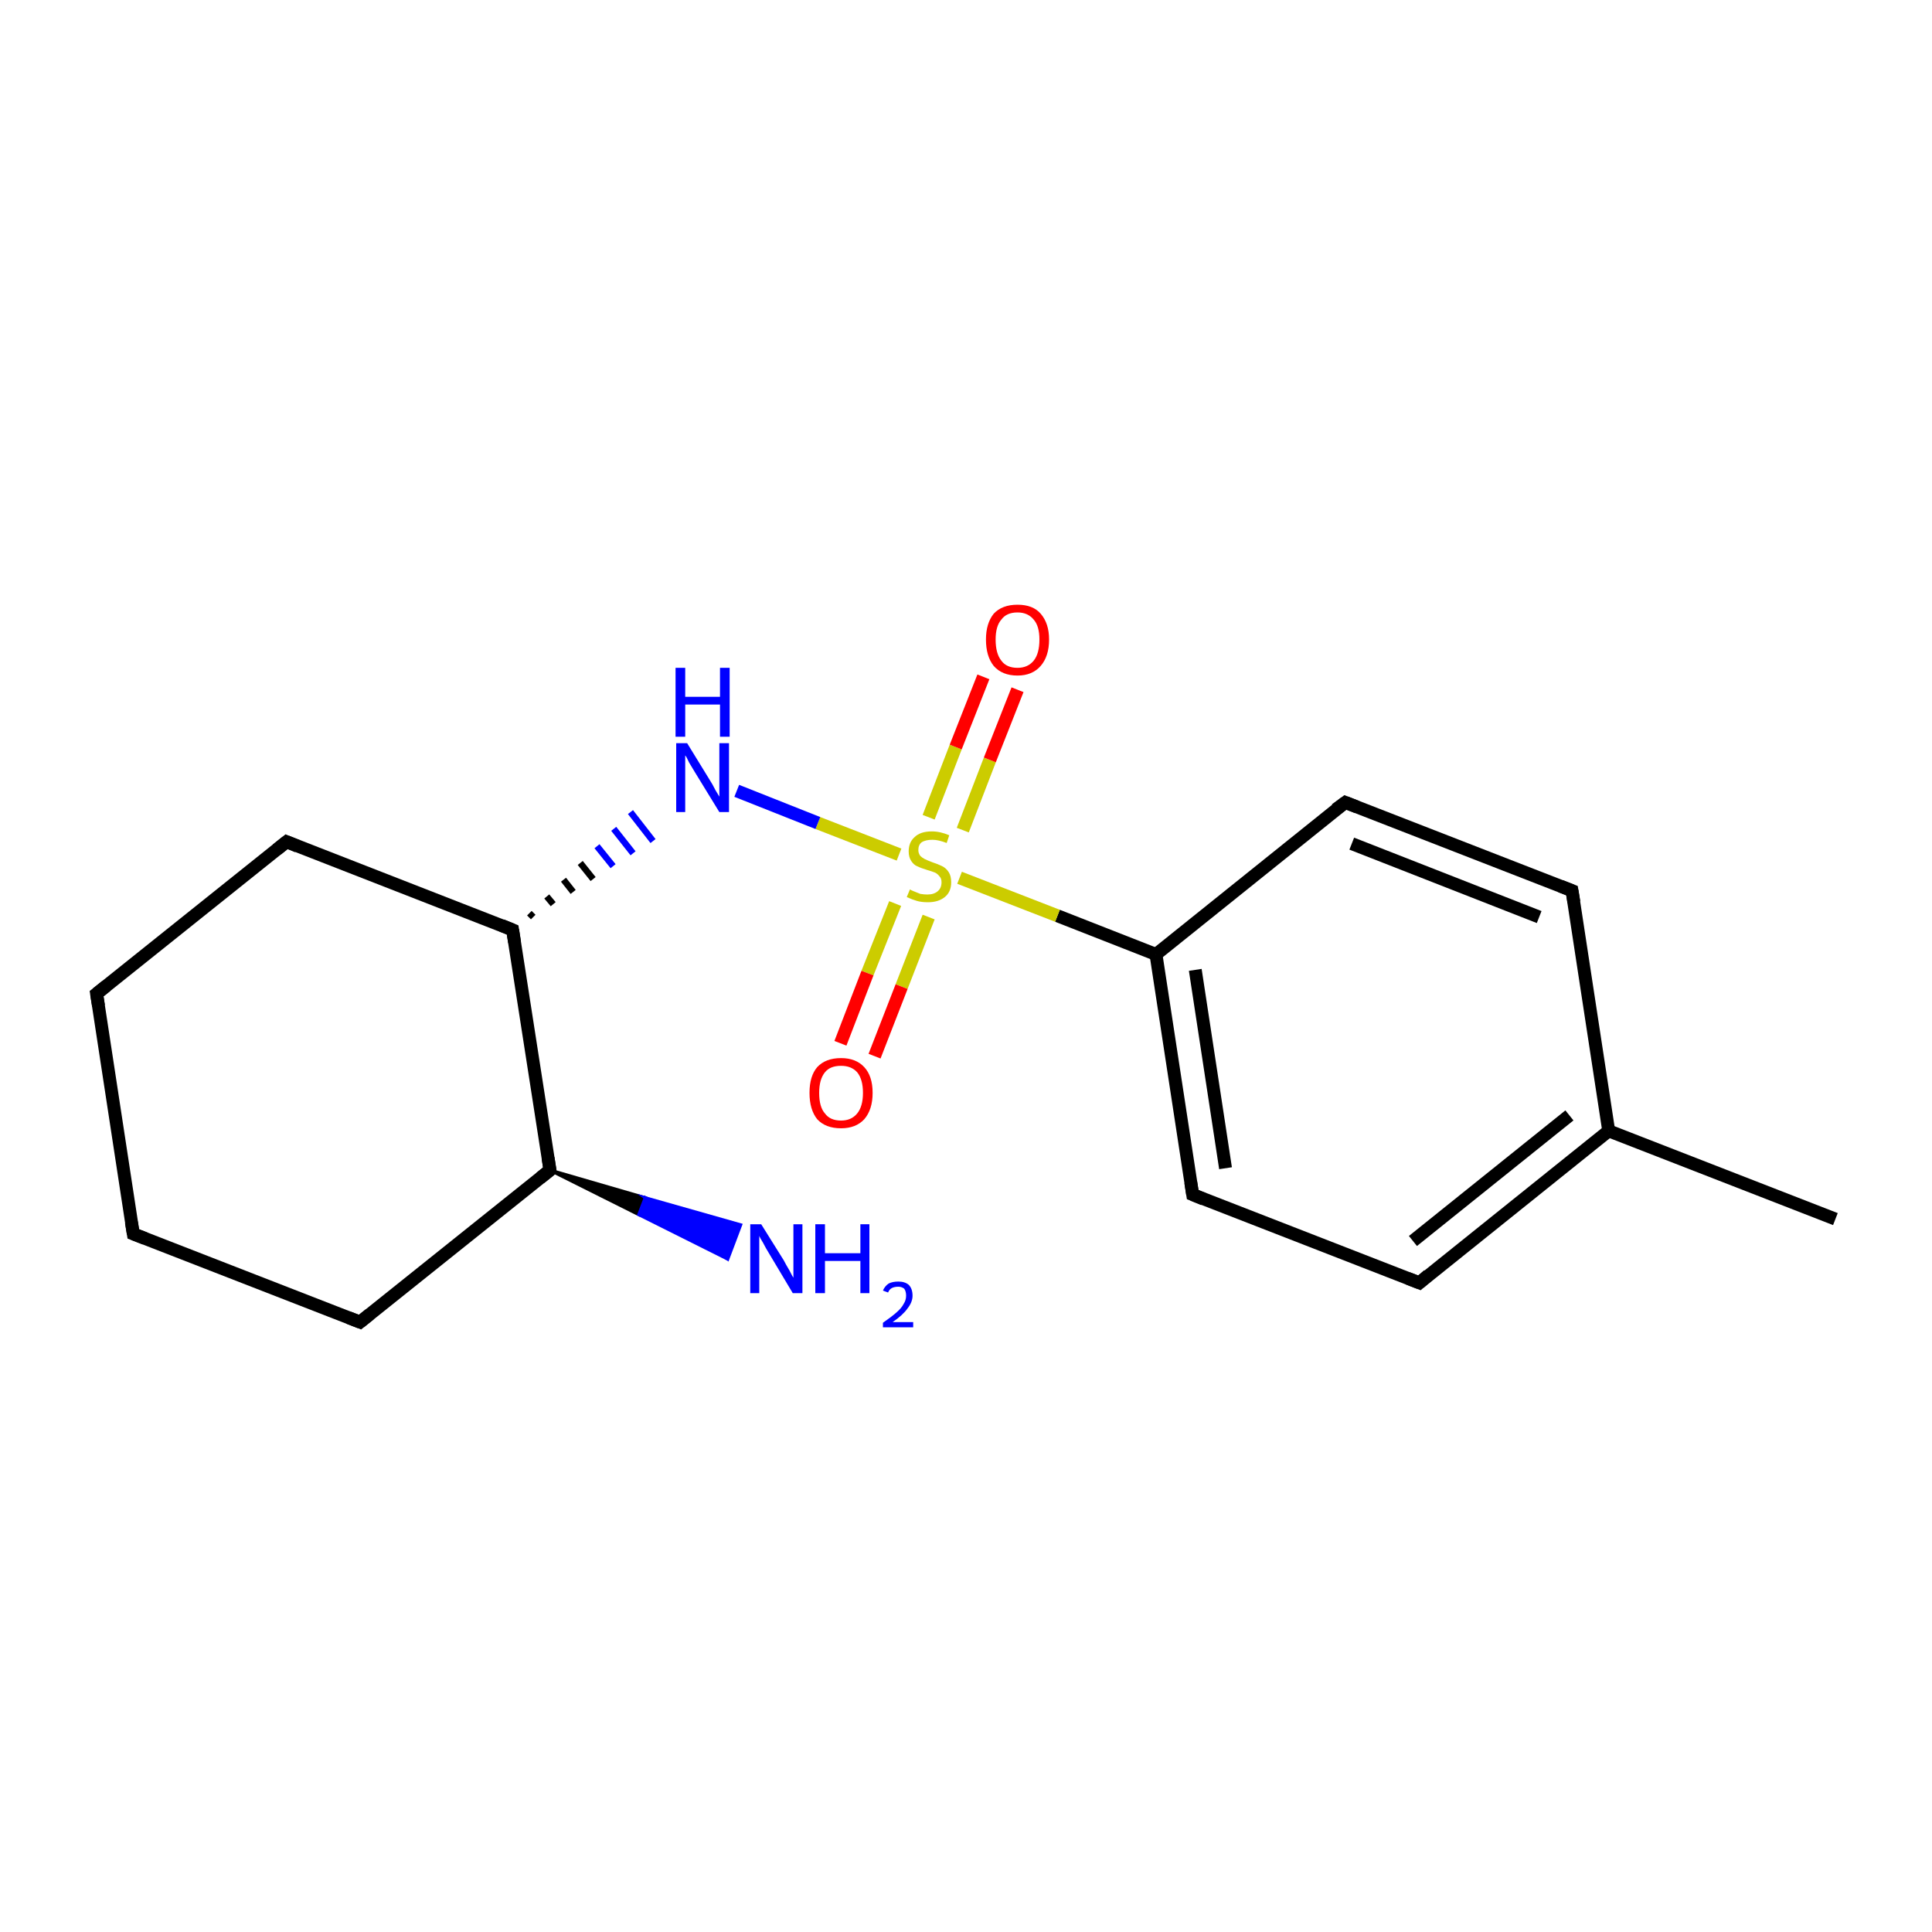 <?xml version='1.0' encoding='iso-8859-1'?>
<svg version='1.1' baseProfile='full'
              xmlns='http://www.w3.org/2000/svg'
                      xmlns:rdkit='http://www.rdkit.org/xml'
                      xmlns:xlink='http://www.w3.org/1999/xlink'
                  xml:space='preserve'
width='300px' height='300px' viewBox='0 0 300 300'>
<!-- END OF HEADER -->
<rect style='opacity:1.0;fill:#FFFFFF;stroke:none' width='300.0' height='300.0' x='0.0' y='0.0'> </rect>
<path class='bond-0 atom-0 atom-1' d='M 285.0,189.3 L 249.8,175.6' style='fill:none;fill-rule:evenodd;stroke:#000000;stroke-width:2.0px;stroke-linecap:butt;stroke-linejoin:miter;stroke-opacity:1' />
<path class='bond-1 atom-1 atom-2' d='M 249.8,175.6 L 220.4,199.2' style='fill:none;fill-rule:evenodd;stroke:#000000;stroke-width:2.0px;stroke-linecap:butt;stroke-linejoin:miter;stroke-opacity:1' />
<path class='bond-1 atom-1 atom-2' d='M 243.7,173.2 L 219.4,192.7' style='fill:none;fill-rule:evenodd;stroke:#000000;stroke-width:2.0px;stroke-linecap:butt;stroke-linejoin:miter;stroke-opacity:1' />
<path class='bond-2 atom-2 atom-3' d='M 220.4,199.2 L 185.2,185.5' style='fill:none;fill-rule:evenodd;stroke:#000000;stroke-width:2.0px;stroke-linecap:butt;stroke-linejoin:miter;stroke-opacity:1' />
<path class='bond-3 atom-3 atom-4' d='M 185.2,185.5 L 179.5,148.2' style='fill:none;fill-rule:evenodd;stroke:#000000;stroke-width:2.0px;stroke-linecap:butt;stroke-linejoin:miter;stroke-opacity:1' />
<path class='bond-3 atom-3 atom-4' d='M 190.3,181.4 L 185.6,150.6' style='fill:none;fill-rule:evenodd;stroke:#000000;stroke-width:2.0px;stroke-linecap:butt;stroke-linejoin:miter;stroke-opacity:1' />
<path class='bond-4 atom-4 atom-5' d='M 179.5,148.2 L 164.2,142.2' style='fill:none;fill-rule:evenodd;stroke:#000000;stroke-width:2.0px;stroke-linecap:butt;stroke-linejoin:miter;stroke-opacity:1' />
<path class='bond-4 atom-4 atom-5' d='M 164.2,142.2 L 149.0,136.3' style='fill:none;fill-rule:evenodd;stroke:#CCCC00;stroke-width:2.0px;stroke-linecap:butt;stroke-linejoin:miter;stroke-opacity:1' />
<path class='bond-5 atom-5 atom-6' d='M 149.5,128.9 L 153.7,118.0' style='fill:none;fill-rule:evenodd;stroke:#CCCC00;stroke-width:2.0px;stroke-linecap:butt;stroke-linejoin:miter;stroke-opacity:1' />
<path class='bond-5 atom-5 atom-6' d='M 153.7,118.0 L 158.0,107.1' style='fill:none;fill-rule:evenodd;stroke:#FF0000;stroke-width:2.0px;stroke-linecap:butt;stroke-linejoin:miter;stroke-opacity:1' />
<path class='bond-5 atom-5 atom-6' d='M 144.2,126.9 L 148.4,116.0' style='fill:none;fill-rule:evenodd;stroke:#CCCC00;stroke-width:2.0px;stroke-linecap:butt;stroke-linejoin:miter;stroke-opacity:1' />
<path class='bond-5 atom-5 atom-6' d='M 148.4,116.0 L 152.7,105.1' style='fill:none;fill-rule:evenodd;stroke:#FF0000;stroke-width:2.0px;stroke-linecap:butt;stroke-linejoin:miter;stroke-opacity:1' />
<path class='bond-6 atom-5 atom-7' d='M 139.0,140.3 L 134.7,151.1' style='fill:none;fill-rule:evenodd;stroke:#CCCC00;stroke-width:2.0px;stroke-linecap:butt;stroke-linejoin:miter;stroke-opacity:1' />
<path class='bond-6 atom-5 atom-7' d='M 134.7,151.1 L 130.5,162.0' style='fill:none;fill-rule:evenodd;stroke:#FF0000;stroke-width:2.0px;stroke-linecap:butt;stroke-linejoin:miter;stroke-opacity:1' />
<path class='bond-6 atom-5 atom-7' d='M 144.2,142.4 L 140.0,153.2' style='fill:none;fill-rule:evenodd;stroke:#CCCC00;stroke-width:2.0px;stroke-linecap:butt;stroke-linejoin:miter;stroke-opacity:1' />
<path class='bond-6 atom-5 atom-7' d='M 140.0,153.2 L 135.8,164.0' style='fill:none;fill-rule:evenodd;stroke:#FF0000;stroke-width:2.0px;stroke-linecap:butt;stroke-linejoin:miter;stroke-opacity:1' />
<path class='bond-7 atom-5 atom-8' d='M 139.6,132.7 L 127.0,127.8' style='fill:none;fill-rule:evenodd;stroke:#CCCC00;stroke-width:2.0px;stroke-linecap:butt;stroke-linejoin:miter;stroke-opacity:1' />
<path class='bond-7 atom-5 atom-8' d='M 127.0,127.8 L 114.4,122.8' style='fill:none;fill-rule:evenodd;stroke:#0000FF;stroke-width:2.0px;stroke-linecap:butt;stroke-linejoin:miter;stroke-opacity:1' />
<path class='bond-8 atom-9 atom-8' d='M 82.8,142.4 L 82.2,141.8' style='fill:none;fill-rule:evenodd;stroke:#000000;stroke-width:1.0px;stroke-linecap:butt;stroke-linejoin:miter;stroke-opacity:1' />
<path class='bond-8 atom-9 atom-8' d='M 85.9,140.4 L 84.9,139.2' style='fill:none;fill-rule:evenodd;stroke:#000000;stroke-width:1.0px;stroke-linecap:butt;stroke-linejoin:miter;stroke-opacity:1' />
<path class='bond-8 atom-9 atom-8' d='M 89.0,138.5 L 87.5,136.6' style='fill:none;fill-rule:evenodd;stroke:#000000;stroke-width:1.0px;stroke-linecap:butt;stroke-linejoin:miter;stroke-opacity:1' />
<path class='bond-8 atom-9 atom-8' d='M 92.1,136.5 L 90.1,134.0' style='fill:none;fill-rule:evenodd;stroke:#000000;stroke-width:1.0px;stroke-linecap:butt;stroke-linejoin:miter;stroke-opacity:1' />
<path class='bond-8 atom-9 atom-8' d='M 95.2,134.5 L 92.7,131.4' style='fill:none;fill-rule:evenodd;stroke:#0000FF;stroke-width:1.0px;stroke-linecap:butt;stroke-linejoin:miter;stroke-opacity:1' />
<path class='bond-8 atom-9 atom-8' d='M 98.3,132.5 L 95.3,128.7' style='fill:none;fill-rule:evenodd;stroke:#0000FF;stroke-width:1.0px;stroke-linecap:butt;stroke-linejoin:miter;stroke-opacity:1' />
<path class='bond-8 atom-9 atom-8' d='M 101.4,130.6 L 97.9,126.1' style='fill:none;fill-rule:evenodd;stroke:#0000FF;stroke-width:1.0px;stroke-linecap:butt;stroke-linejoin:miter;stroke-opacity:1' />
<path class='bond-9 atom-9 atom-10' d='M 79.6,144.4 L 44.5,130.7' style='fill:none;fill-rule:evenodd;stroke:#000000;stroke-width:2.0px;stroke-linecap:butt;stroke-linejoin:miter;stroke-opacity:1' />
<path class='bond-10 atom-10 atom-11' d='M 44.5,130.7 L 15.0,154.3' style='fill:none;fill-rule:evenodd;stroke:#000000;stroke-width:2.0px;stroke-linecap:butt;stroke-linejoin:miter;stroke-opacity:1' />
<path class='bond-11 atom-11 atom-12' d='M 15.0,154.3 L 20.7,191.6' style='fill:none;fill-rule:evenodd;stroke:#000000;stroke-width:2.0px;stroke-linecap:butt;stroke-linejoin:miter;stroke-opacity:1' />
<path class='bond-12 atom-12 atom-13' d='M 20.7,191.6 L 55.9,205.3' style='fill:none;fill-rule:evenodd;stroke:#000000;stroke-width:2.0px;stroke-linecap:butt;stroke-linejoin:miter;stroke-opacity:1' />
<path class='bond-13 atom-13 atom-14' d='M 55.9,205.3 L 85.4,181.7' style='fill:none;fill-rule:evenodd;stroke:#000000;stroke-width:2.0px;stroke-linecap:butt;stroke-linejoin:miter;stroke-opacity:1' />
<path class='bond-14 atom-14 atom-15' d='M 85.4,181.7 L 100.2,186.0 L 99.2,188.6 Z' style='fill:#000000;fill-rule:evenodd;fill-opacity:1;stroke:#000000;stroke-width:0.5px;stroke-linecap:butt;stroke-linejoin:miter;stroke-miterlimit:10;stroke-opacity:1;' />
<path class='bond-14 atom-14 atom-15' d='M 100.2,186.0 L 113.0,195.5 L 115.0,190.2 Z' style='fill:#0000FF;fill-rule:evenodd;fill-opacity:1;stroke:#0000FF;stroke-width:0.5px;stroke-linecap:butt;stroke-linejoin:miter;stroke-miterlimit:10;stroke-opacity:1;' />
<path class='bond-14 atom-14 atom-15' d='M 100.2,186.0 L 99.2,188.6 L 113.0,195.5 Z' style='fill:#0000FF;fill-rule:evenodd;fill-opacity:1;stroke:#0000FF;stroke-width:0.5px;stroke-linecap:butt;stroke-linejoin:miter;stroke-miterlimit:10;stroke-opacity:1;' />
<path class='bond-15 atom-4 atom-16' d='M 179.5,148.2 L 208.9,124.6' style='fill:none;fill-rule:evenodd;stroke:#000000;stroke-width:2.0px;stroke-linecap:butt;stroke-linejoin:miter;stroke-opacity:1' />
<path class='bond-16 atom-16 atom-17' d='M 208.9,124.6 L 244.1,138.3' style='fill:none;fill-rule:evenodd;stroke:#000000;stroke-width:2.0px;stroke-linecap:butt;stroke-linejoin:miter;stroke-opacity:1' />
<path class='bond-16 atom-16 atom-17' d='M 209.9,131.0 L 239.0,142.4' style='fill:none;fill-rule:evenodd;stroke:#000000;stroke-width:2.0px;stroke-linecap:butt;stroke-linejoin:miter;stroke-opacity:1' />
<path class='bond-17 atom-17 atom-1' d='M 244.1,138.3 L 249.8,175.6' style='fill:none;fill-rule:evenodd;stroke:#000000;stroke-width:2.0px;stroke-linecap:butt;stroke-linejoin:miter;stroke-opacity:1' />
<path class='bond-18 atom-14 atom-9' d='M 85.4,181.7 L 79.6,144.4' style='fill:none;fill-rule:evenodd;stroke:#000000;stroke-width:2.0px;stroke-linecap:butt;stroke-linejoin:miter;stroke-opacity:1' />
<path d='M 221.8,198.0 L 220.4,199.2 L 218.6,198.5' style='fill:none;stroke:#000000;stroke-width:2.0px;stroke-linecap:butt;stroke-linejoin:miter;stroke-miterlimit:10;stroke-opacity:1;' />
<path d='M 186.9,186.2 L 185.2,185.5 L 184.9,183.6' style='fill:none;stroke:#000000;stroke-width:2.0px;stroke-linecap:butt;stroke-linejoin:miter;stroke-miterlimit:10;stroke-opacity:1;' />
<path d='M 77.9,143.7 L 79.6,144.4 L 79.9,146.3' style='fill:none;stroke:#000000;stroke-width:2.0px;stroke-linecap:butt;stroke-linejoin:miter;stroke-miterlimit:10;stroke-opacity:1;' />
<path d='M 46.2,131.4 L 44.5,130.7 L 43.0,131.9' style='fill:none;stroke:#000000;stroke-width:2.0px;stroke-linecap:butt;stroke-linejoin:miter;stroke-miterlimit:10;stroke-opacity:1;' />
<path d='M 16.5,153.1 L 15.0,154.3 L 15.3,156.2' style='fill:none;stroke:#000000;stroke-width:2.0px;stroke-linecap:butt;stroke-linejoin:miter;stroke-miterlimit:10;stroke-opacity:1;' />
<path d='M 20.4,189.8 L 20.7,191.6 L 22.5,192.3' style='fill:none;stroke:#000000;stroke-width:2.0px;stroke-linecap:butt;stroke-linejoin:miter;stroke-miterlimit:10;stroke-opacity:1;' />
<path d='M 54.1,204.6 L 55.9,205.3 L 57.4,204.1' style='fill:none;stroke:#000000;stroke-width:2.0px;stroke-linecap:butt;stroke-linejoin:miter;stroke-miterlimit:10;stroke-opacity:1;' />
<path d='M 83.9,182.9 L 85.4,181.7 L 85.1,179.8' style='fill:none;stroke:#000000;stroke-width:2.0px;stroke-linecap:butt;stroke-linejoin:miter;stroke-miterlimit:10;stroke-opacity:1;' />
<path d='M 207.4,125.7 L 208.9,124.6 L 210.7,125.3' style='fill:none;stroke:#000000;stroke-width:2.0px;stroke-linecap:butt;stroke-linejoin:miter;stroke-miterlimit:10;stroke-opacity:1;' />
<path d='M 242.3,137.6 L 244.1,138.3 L 244.4,140.1' style='fill:none;stroke:#000000;stroke-width:2.0px;stroke-linecap:butt;stroke-linejoin:miter;stroke-miterlimit:10;stroke-opacity:1;' />
<path class='atom-5' d='M 141.3 138.1
Q 141.4 138.2, 141.9 138.4
Q 142.4 138.6, 142.9 138.8
Q 143.5 138.9, 144.0 138.9
Q 145.0 138.9, 145.6 138.4
Q 146.2 137.9, 146.2 137.0
Q 146.2 136.4, 145.9 136.1
Q 145.6 135.7, 145.2 135.5
Q 144.7 135.3, 144.0 135.1
Q 143.0 134.8, 142.4 134.5
Q 141.9 134.3, 141.5 133.7
Q 141.1 133.1, 141.1 132.2
Q 141.1 130.8, 142.0 130.0
Q 142.9 129.1, 144.7 129.1
Q 146.0 129.1, 147.4 129.7
L 147.0 130.9
Q 145.7 130.4, 144.8 130.4
Q 143.7 130.4, 143.1 130.8
Q 142.6 131.2, 142.6 132.0
Q 142.6 132.5, 142.9 132.9
Q 143.2 133.2, 143.6 133.4
Q 144.0 133.6, 144.8 133.9
Q 145.7 134.2, 146.3 134.5
Q 146.9 134.8, 147.3 135.4
Q 147.7 136.0, 147.7 137.0
Q 147.7 138.5, 146.7 139.3
Q 145.7 140.1, 144.1 140.1
Q 143.1 140.1, 142.4 139.9
Q 141.7 139.7, 140.8 139.3
L 141.3 138.1
' fill='#CCCC00'/>
<path class='atom-6' d='M 153.1 99.3
Q 153.1 96.8, 154.3 95.3
Q 155.6 93.9, 158.0 93.9
Q 160.4 93.9, 161.6 95.3
Q 162.9 96.8, 162.9 99.3
Q 162.9 101.9, 161.6 103.4
Q 160.3 104.9, 158.0 104.9
Q 155.6 104.9, 154.3 103.4
Q 153.1 101.9, 153.1 99.3
M 158.0 103.7
Q 159.6 103.7, 160.5 102.6
Q 161.4 101.5, 161.4 99.3
Q 161.4 97.2, 160.5 96.2
Q 159.6 95.1, 158.0 95.1
Q 156.3 95.1, 155.5 96.2
Q 154.6 97.2, 154.6 99.3
Q 154.6 101.5, 155.5 102.6
Q 156.3 103.7, 158.0 103.7
' fill='#FF0000'/>
<path class='atom-7' d='M 125.7 169.7
Q 125.7 167.1, 126.9 165.7
Q 128.2 164.3, 130.6 164.3
Q 132.9 164.3, 134.2 165.7
Q 135.5 167.1, 135.5 169.7
Q 135.5 172.3, 134.2 173.8
Q 132.9 175.2, 130.6 175.2
Q 128.2 175.2, 126.9 173.8
Q 125.7 172.3, 125.7 169.7
M 130.6 174.0
Q 132.2 174.0, 133.1 172.9
Q 134.0 171.8, 134.0 169.7
Q 134.0 167.6, 133.1 166.5
Q 132.2 165.5, 130.6 165.5
Q 128.9 165.5, 128.1 166.5
Q 127.2 167.6, 127.2 169.7
Q 127.2 171.9, 128.1 172.9
Q 128.9 174.0, 130.6 174.0
' fill='#FF0000'/>
<path class='atom-8' d='M 106.7 115.4
L 110.2 121.1
Q 110.6 121.7, 111.1 122.7
Q 111.7 123.7, 111.7 123.7
L 111.7 115.4
L 113.2 115.4
L 113.2 126.1
L 111.7 126.1
L 107.9 119.9
Q 107.5 119.2, 107.0 118.4
Q 106.6 117.5, 106.4 117.3
L 106.4 126.1
L 105.0 126.1
L 105.0 115.4
L 106.7 115.4
' fill='#0000FF'/>
<path class='atom-8' d='M 104.9 103.7
L 106.4 103.7
L 106.4 108.2
L 111.8 108.2
L 111.8 103.7
L 113.3 103.7
L 113.3 114.4
L 111.8 114.4
L 111.8 109.4
L 106.4 109.4
L 106.4 114.4
L 104.9 114.4
L 104.9 103.7
' fill='#0000FF'/>
<path class='atom-15' d='M 118.2 190.1
L 121.7 195.7
Q 122.0 196.3, 122.6 197.3
Q 123.1 198.3, 123.2 198.4
L 123.2 190.1
L 124.6 190.1
L 124.6 200.8
L 123.1 200.8
L 119.4 194.6
Q 118.9 193.8, 118.5 193.0
Q 118.0 192.2, 117.9 191.9
L 117.9 200.8
L 116.5 200.8
L 116.5 190.1
L 118.2 190.1
' fill='#0000FF'/>
<path class='atom-15' d='M 126.6 190.1
L 128.1 190.1
L 128.1 194.6
L 133.6 194.6
L 133.6 190.1
L 135.0 190.1
L 135.0 200.8
L 133.6 200.8
L 133.6 195.8
L 128.1 195.8
L 128.1 200.8
L 126.6 200.8
L 126.6 190.1
' fill='#0000FF'/>
<path class='atom-15' d='M 137.1 200.4
Q 137.4 199.7, 138.0 199.3
Q 138.6 199.0, 139.5 199.0
Q 140.5 199.0, 141.1 199.5
Q 141.7 200.1, 141.7 201.2
Q 141.7 202.2, 140.9 203.2
Q 140.2 204.2, 138.6 205.3
L 141.8 205.3
L 141.8 206.1
L 137.1 206.1
L 137.1 205.4
Q 138.4 204.5, 139.2 203.8
Q 140.0 203.1, 140.3 202.5
Q 140.7 201.9, 140.7 201.2
Q 140.7 200.5, 140.4 200.1
Q 140.0 199.8, 139.5 199.8
Q 138.9 199.8, 138.5 200.0
Q 138.1 200.2, 137.9 200.7
L 137.1 200.4
' fill='#0000FF'/>
</svg>
